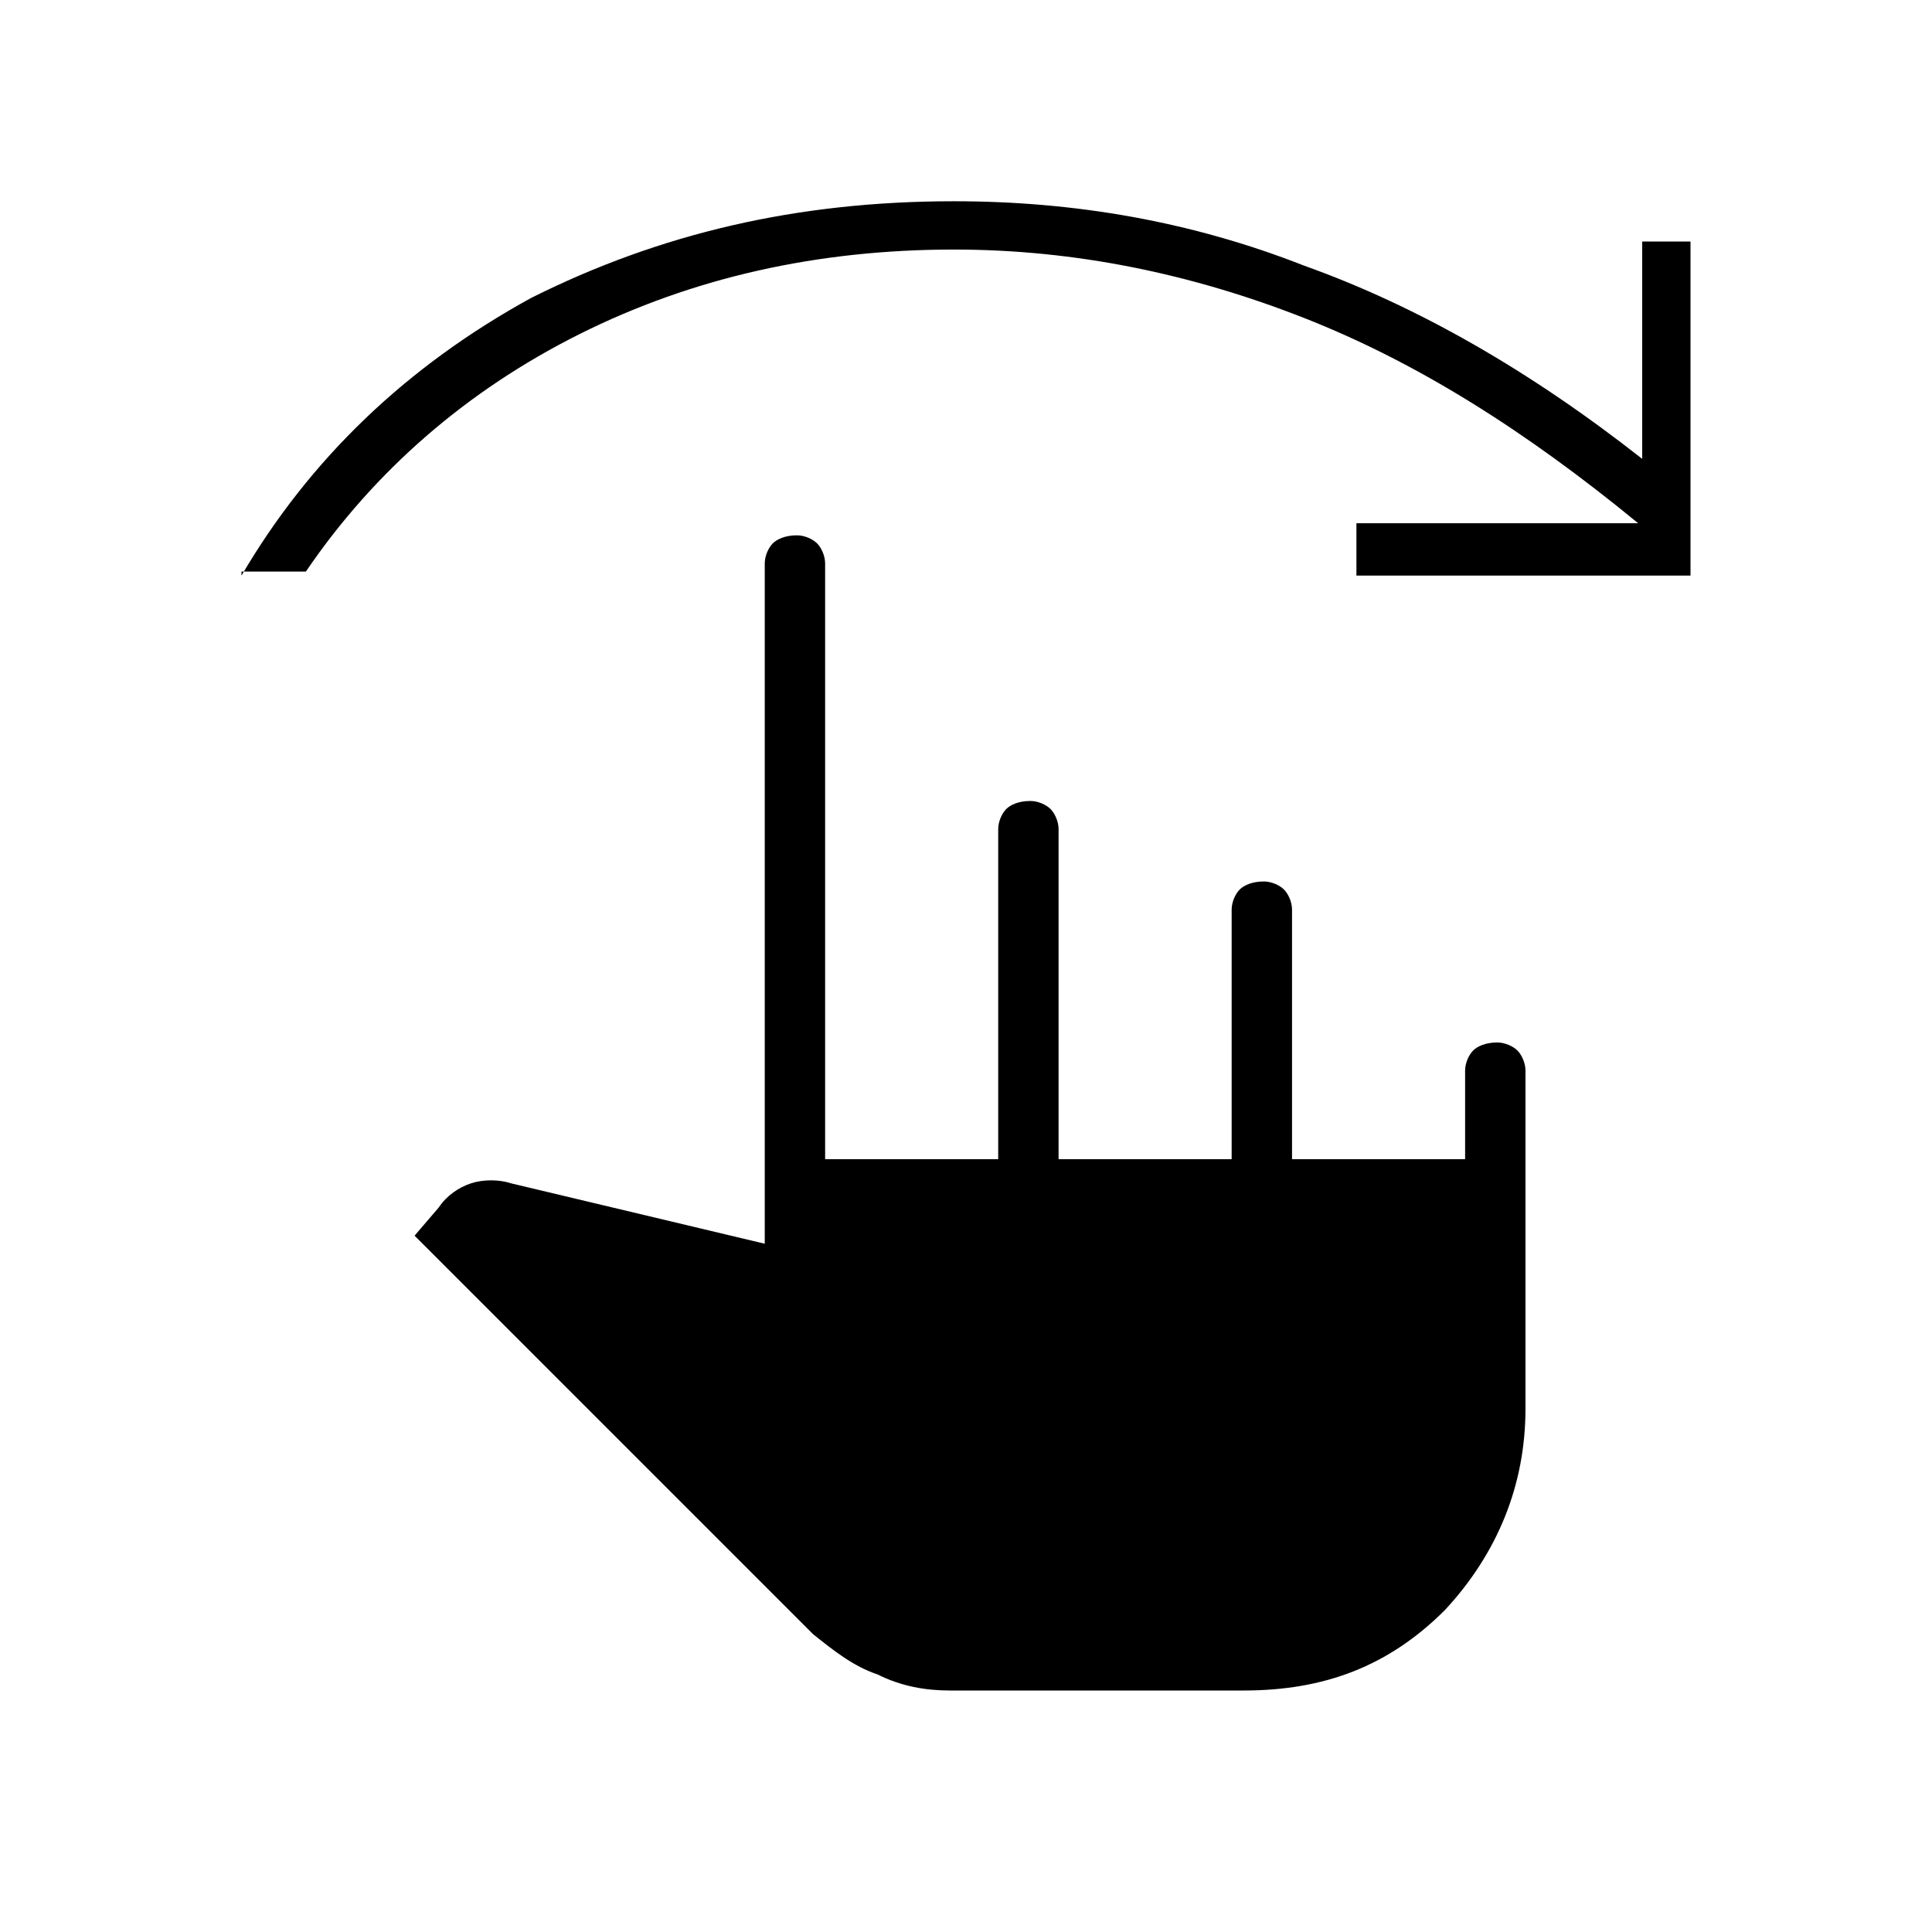 <?xml version="1.0" encoding="utf-8"?>
<!-- Generator: Adobe Illustrator 26.3.1, SVG Export Plug-In . SVG Version: 6.00 Build 0)  -->
<svg version="1.1" id="Слой_1" xmlns="http://www.w3.org/2000/svg" xmlns:xlink="http://www.w3.org/1999/xlink" x="0px" y="0px"
	 viewBox="0 0 48 48" style="enable-background:new 0 0 48 48;" xml:space="preserve">
<path d="M23.6,42c-0.6,0-1.2-0.1-1.8-0.4c-0.6-0.2-1.1-0.6-1.6-1l-9.9-9.9l0.6-0.7c0.2-0.3,0.5-0.5,0.8-0.6s0.7-0.1,1,0l6.3,1.5V14
	c0-0.2,0.1-0.4,0.2-0.5s0.3-0.2,0.6-0.2c0.2,0,0.4,0.1,0.5,0.2c0.1,0.1,0.2,0.3,0.2,0.5v14.8h4.3v-8.2c0-0.2,0.1-0.4,0.2-0.5
	s0.3-0.2,0.6-0.2c0.2,0,0.4,0.1,0.5,0.2s0.2,0.3,0.2,0.5v8.2h4.3v-6.2c0-0.2,0.1-0.4,0.2-0.5s0.3-0.2,0.6-0.2c0.2,0,0.4,0.1,0.5,0.2
	s0.2,0.3,0.2,0.5v6.2h4.3v-2.2c0-0.2,0.1-0.4,0.2-0.5c0.1-0.1,0.3-0.2,0.6-0.2c0.2,0,0.4,0.1,0.5,0.2s0.2,0.3,0.2,0.5V35
	c0,1.9-0.7,3.6-2,5c-1.4,1.4-3,2-5,2H23.6z M6,14.3c1.7-2.9,4.1-5.2,7.2-6.9C16.4,5.8,19.8,5,23.7,5c3,0,5.9,0.5,8.7,1.6
	c2.8,1,5.6,2.6,8.4,4.8V6H42v8.3h-8.3V13h7c-2.8-2.3-5.5-4-8.3-5.1s-5.7-1.7-8.7-1.7c-3.4,0-6.5,0.7-9.3,2.1s-5.1,3.4-6.8,5.9H6
	V14.3z"/>
</svg>
